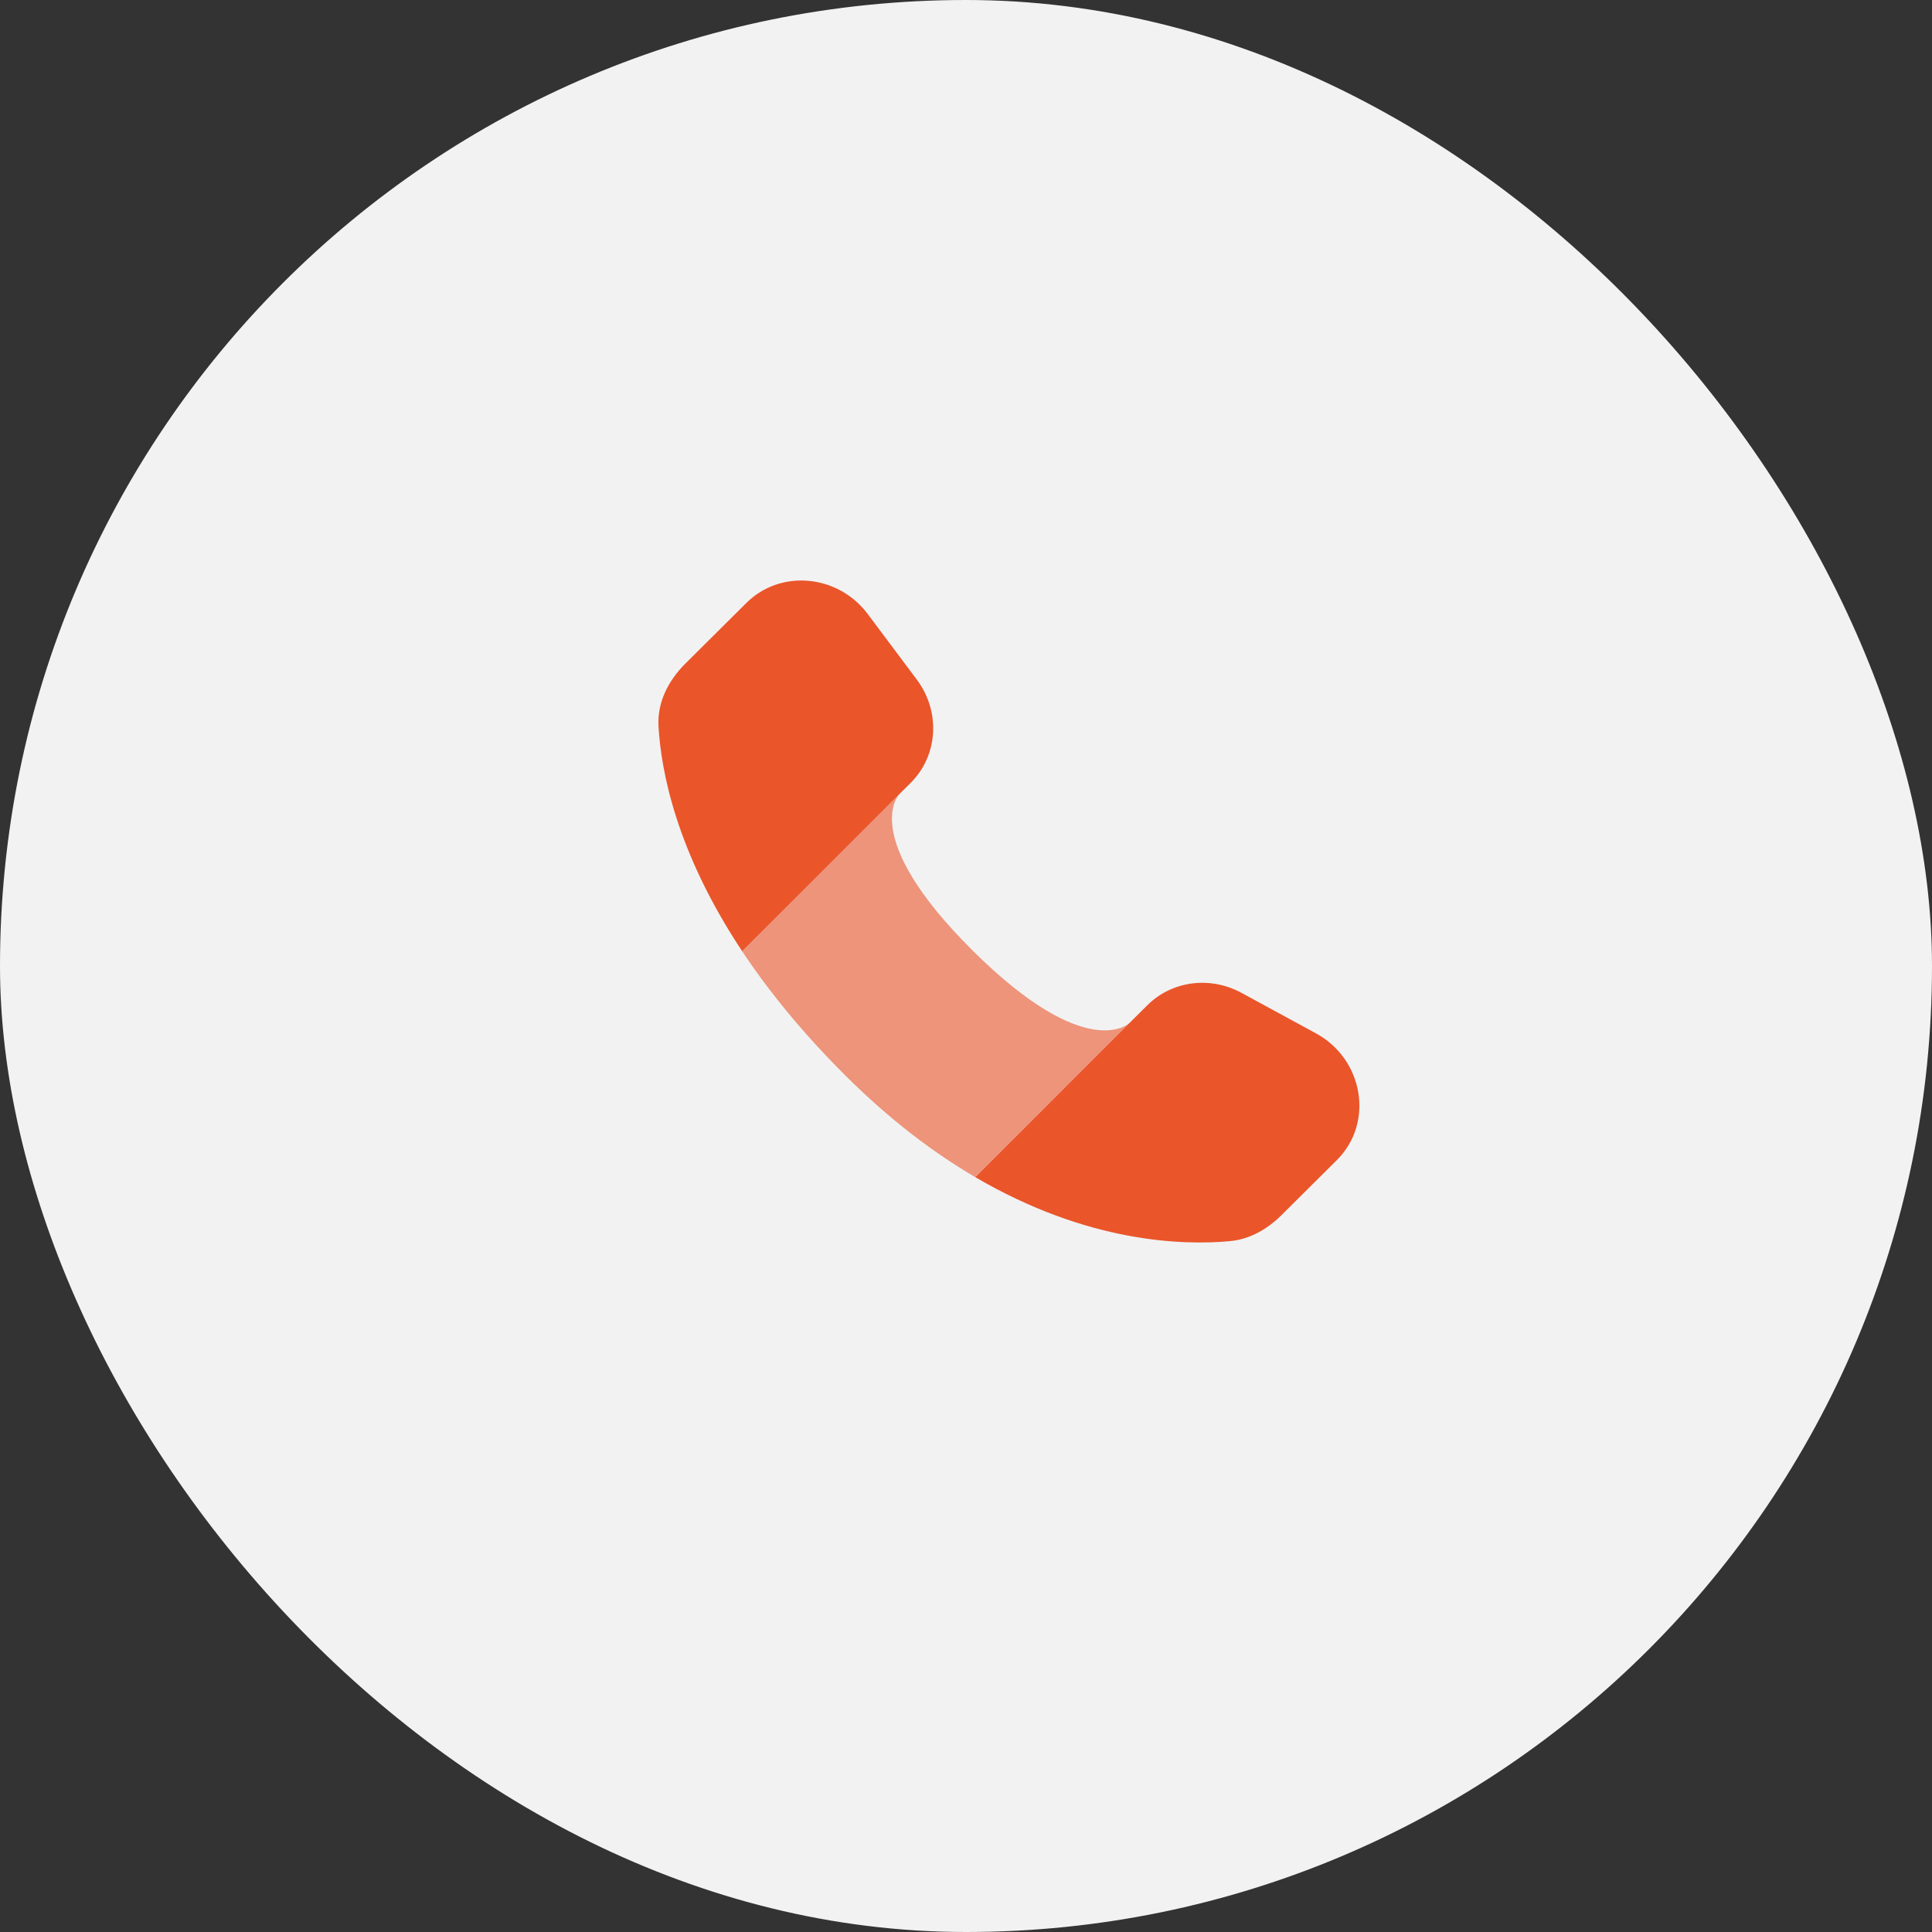 <svg width="246" height="246" viewBox="0 0 246 246" fill="none" xmlns="http://www.w3.org/2000/svg">
<rect x="0" y="0" width="246" height="246" fill="#333333" stroke="none"/>
<rect width="246" height="246" rx="123" fill="#F2F2F2"/>
<path fill-rule="evenodd" clip-rule="evenodd" d="M143.833 130.238L146.094 127.992C149.218 124.888 154.082 124.248 158.079 126.42L167.549 131.571C173.633 134.879 174.977 142.985 170.222 147.711L163.181 154.712C161.386 156.497 159.164 157.796 156.606 158.034C150.696 158.584 138.533 158.287 124.183 149.888L143.833 130.238ZM114.53 101.102L115.953 99.684C119.458 96.204 119.79 90.611 116.731 86.525L110.484 78.18C106.695 73.123 99.382 72.453 95.043 76.767L87.259 84.502C85.112 86.644 83.674 89.411 83.847 92.485C84.17 98.137 86.094 108.451 94.503 121.124L114.53 101.102Z" fill="#EA552A"/>
<path opacity="0.6" d="M123.819 121.005C109.212 106.482 114.497 101.132 114.532 101.098L94.505 121.129C97.813 126.107 102.116 131.448 107.714 137.016C113.367 142.639 118.92 146.809 124.186 149.888L143.836 130.243C143.836 130.243 138.471 135.578 123.819 121.01" fill="#EA552A"/>
</svg>
